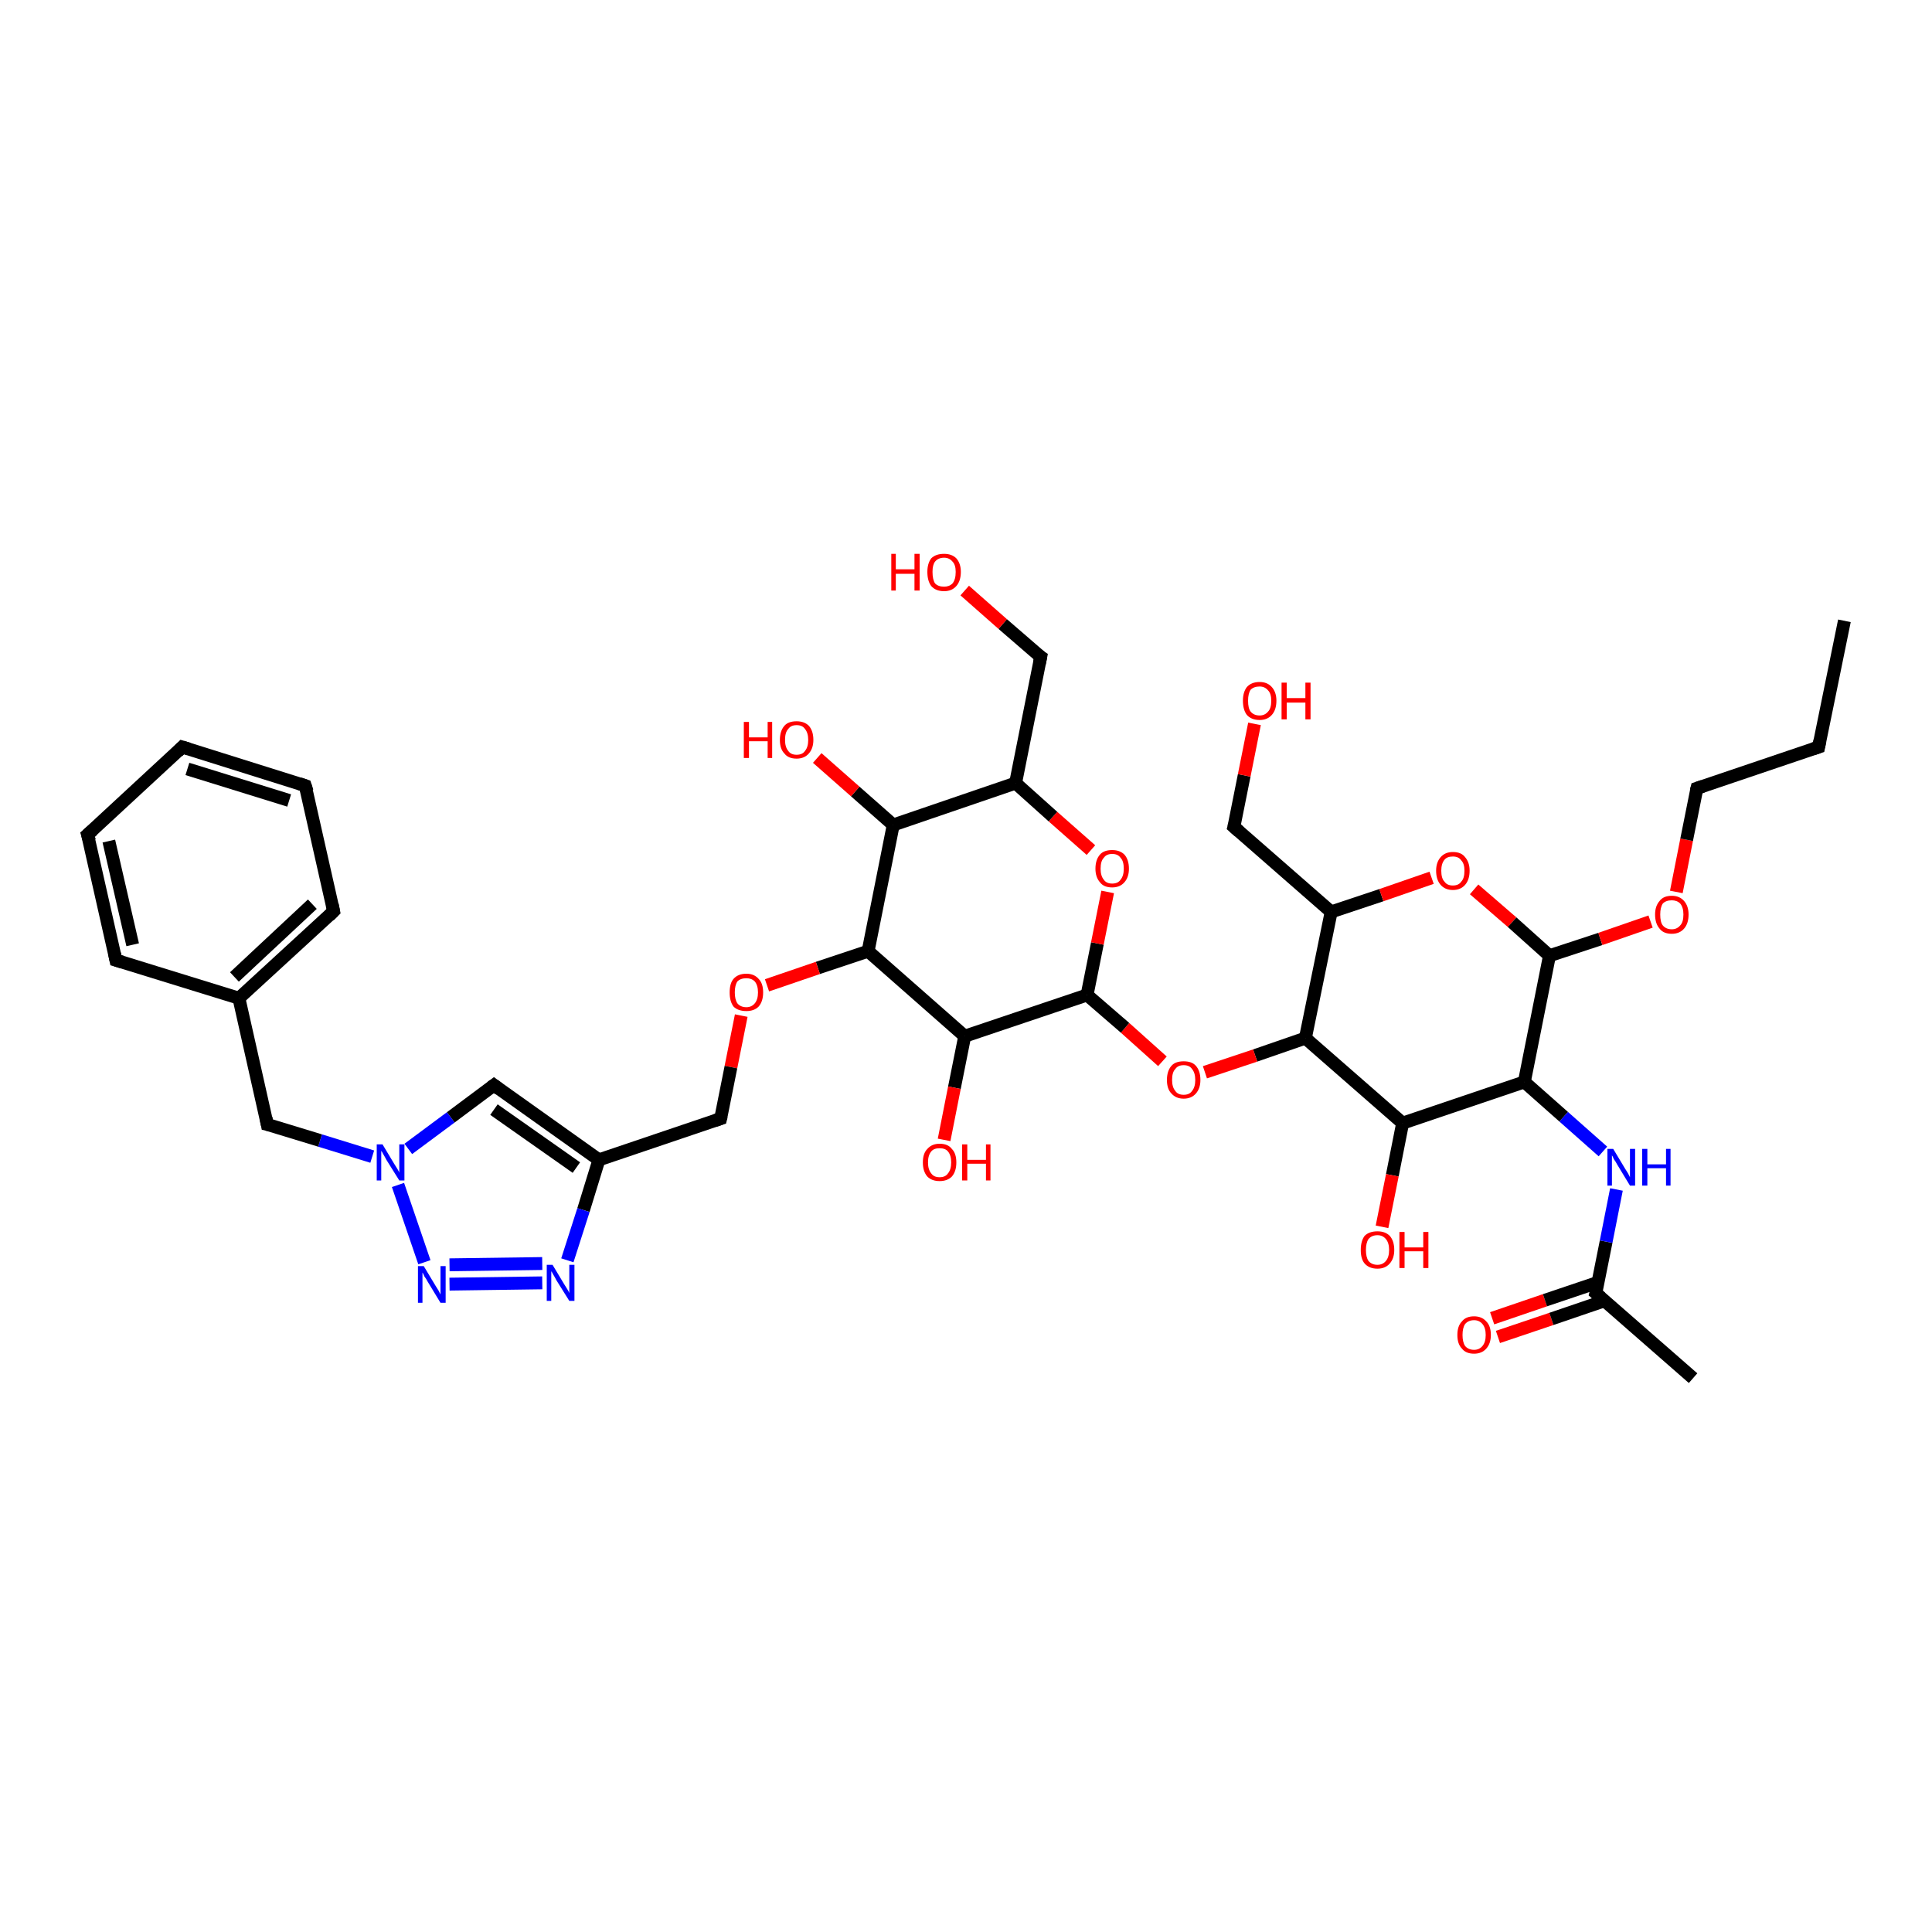 <?xml version='1.0' encoding='iso-8859-1'?>
<svg version='1.1' baseProfile='full'
              xmlns='http://www.w3.org/2000/svg'
                      xmlns:rdkit='http://www.rdkit.org/xml'
                      xmlns:xlink='http://www.w3.org/1999/xlink'
                  xml:space='preserve'
width='300px' height='300px' viewBox='0 0 300 300'>
<!-- END OF HEADER -->
<rect style='opacity:1.0;fill:#FFFFFF;stroke:none' width='300.0' height='300.0' x='0.0' y='0.0'> </rect>
<path class='bond-0 atom-0 atom-1' d='M 231.7,204.7 L 239.9,201.9' style='fill:none;fill-rule:evenodd;stroke:#FF0000;stroke-width:2.0px;stroke-linecap:butt;stroke-linejoin:miter;stroke-opacity:1' />
<path class='bond-0 atom-0 atom-1' d='M 239.9,201.9 L 248.2,199.1' style='fill:none;fill-rule:evenodd;stroke:#000000;stroke-width:2.0px;stroke-linecap:butt;stroke-linejoin:miter;stroke-opacity:1' />
<path class='bond-0 atom-0 atom-1' d='M 232.6,207.6 L 240.9,204.8' style='fill:none;fill-rule:evenodd;stroke:#FF0000;stroke-width:2.0px;stroke-linecap:butt;stroke-linejoin:miter;stroke-opacity:1' />
<path class='bond-0 atom-0 atom-1' d='M 240.9,204.8 L 249.1,202.0' style='fill:none;fill-rule:evenodd;stroke:#000000;stroke-width:2.0px;stroke-linecap:butt;stroke-linejoin:miter;stroke-opacity:1' />
<path class='bond-1 atom-1 atom-2' d='M 247.8,200.8 L 249.4,192.8' style='fill:none;fill-rule:evenodd;stroke:#000000;stroke-width:2.0px;stroke-linecap:butt;stroke-linejoin:miter;stroke-opacity:1' />
<path class='bond-1 atom-1 atom-2' d='M 249.4,192.8 L 251.0,184.7' style='fill:none;fill-rule:evenodd;stroke:#0000FF;stroke-width:2.0px;stroke-linecap:butt;stroke-linejoin:miter;stroke-opacity:1' />
<path class='bond-2 atom-2 atom-3' d='M 248.9,178.8 L 242.8,173.4' style='fill:none;fill-rule:evenodd;stroke:#0000FF;stroke-width:2.0px;stroke-linecap:butt;stroke-linejoin:miter;stroke-opacity:1' />
<path class='bond-2 atom-2 atom-3' d='M 242.8,173.4 L 236.7,168.0' style='fill:none;fill-rule:evenodd;stroke:#000000;stroke-width:2.0px;stroke-linecap:butt;stroke-linejoin:miter;stroke-opacity:1' />
<path class='bond-3 atom-3 atom-4' d='M 236.7,168.0 L 217.8,174.4' style='fill:none;fill-rule:evenodd;stroke:#000000;stroke-width:2.0px;stroke-linecap:butt;stroke-linejoin:miter;stroke-opacity:1' />
<path class='bond-4 atom-4 atom-5' d='M 217.8,174.4 L 216.2,182.5' style='fill:none;fill-rule:evenodd;stroke:#000000;stroke-width:2.0px;stroke-linecap:butt;stroke-linejoin:miter;stroke-opacity:1' />
<path class='bond-4 atom-4 atom-5' d='M 216.2,182.5 L 214.6,190.5' style='fill:none;fill-rule:evenodd;stroke:#FF0000;stroke-width:2.0px;stroke-linecap:butt;stroke-linejoin:miter;stroke-opacity:1' />
<path class='bond-5 atom-4 atom-6' d='M 217.8,174.4 L 202.7,161.2' style='fill:none;fill-rule:evenodd;stroke:#000000;stroke-width:2.0px;stroke-linecap:butt;stroke-linejoin:miter;stroke-opacity:1' />
<path class='bond-6 atom-6 atom-7' d='M 202.7,161.2 L 194.9,163.9' style='fill:none;fill-rule:evenodd;stroke:#000000;stroke-width:2.0px;stroke-linecap:butt;stroke-linejoin:miter;stroke-opacity:1' />
<path class='bond-6 atom-6 atom-7' d='M 194.9,163.9 L 187.1,166.5' style='fill:none;fill-rule:evenodd;stroke:#FF0000;stroke-width:2.0px;stroke-linecap:butt;stroke-linejoin:miter;stroke-opacity:1' />
<path class='bond-7 atom-7 atom-8' d='M 180.5,164.8 L 174.7,159.6' style='fill:none;fill-rule:evenodd;stroke:#FF0000;stroke-width:2.0px;stroke-linecap:butt;stroke-linejoin:miter;stroke-opacity:1' />
<path class='bond-7 atom-7 atom-8' d='M 174.7,159.6 L 168.8,154.5' style='fill:none;fill-rule:evenodd;stroke:#000000;stroke-width:2.0px;stroke-linecap:butt;stroke-linejoin:miter;stroke-opacity:1' />
<path class='bond-8 atom-8 atom-9' d='M 168.8,154.5 L 170.4,146.5' style='fill:none;fill-rule:evenodd;stroke:#000000;stroke-width:2.0px;stroke-linecap:butt;stroke-linejoin:miter;stroke-opacity:1' />
<path class='bond-8 atom-8 atom-9' d='M 170.4,146.5 L 172.0,138.5' style='fill:none;fill-rule:evenodd;stroke:#FF0000;stroke-width:2.0px;stroke-linecap:butt;stroke-linejoin:miter;stroke-opacity:1' />
<path class='bond-9 atom-9 atom-10' d='M 169.4,132.0 L 163.5,126.8' style='fill:none;fill-rule:evenodd;stroke:#FF0000;stroke-width:2.0px;stroke-linecap:butt;stroke-linejoin:miter;stroke-opacity:1' />
<path class='bond-9 atom-9 atom-10' d='M 163.5,126.8 L 157.7,121.6' style='fill:none;fill-rule:evenodd;stroke:#000000;stroke-width:2.0px;stroke-linecap:butt;stroke-linejoin:miter;stroke-opacity:1' />
<path class='bond-10 atom-10 atom-11' d='M 157.7,121.6 L 138.7,128.1' style='fill:none;fill-rule:evenodd;stroke:#000000;stroke-width:2.0px;stroke-linecap:butt;stroke-linejoin:miter;stroke-opacity:1' />
<path class='bond-11 atom-11 atom-12' d='M 138.7,128.1 L 132.8,122.9' style='fill:none;fill-rule:evenodd;stroke:#000000;stroke-width:2.0px;stroke-linecap:butt;stroke-linejoin:miter;stroke-opacity:1' />
<path class='bond-11 atom-11 atom-12' d='M 132.8,122.9 L 126.9,117.7' style='fill:none;fill-rule:evenodd;stroke:#FF0000;stroke-width:2.0px;stroke-linecap:butt;stroke-linejoin:miter;stroke-opacity:1' />
<path class='bond-12 atom-11 atom-13' d='M 138.7,128.1 L 134.8,147.7' style='fill:none;fill-rule:evenodd;stroke:#000000;stroke-width:2.0px;stroke-linecap:butt;stroke-linejoin:miter;stroke-opacity:1' />
<path class='bond-13 atom-13 atom-14' d='M 134.8,147.7 L 127.0,150.3' style='fill:none;fill-rule:evenodd;stroke:#000000;stroke-width:2.0px;stroke-linecap:butt;stroke-linejoin:miter;stroke-opacity:1' />
<path class='bond-13 atom-13 atom-14' d='M 127.0,150.3 L 119.1,153.0' style='fill:none;fill-rule:evenodd;stroke:#FF0000;stroke-width:2.0px;stroke-linecap:butt;stroke-linejoin:miter;stroke-opacity:1' />
<path class='bond-14 atom-14 atom-15' d='M 115.1,157.7 L 113.5,165.7' style='fill:none;fill-rule:evenodd;stroke:#FF0000;stroke-width:2.0px;stroke-linecap:butt;stroke-linejoin:miter;stroke-opacity:1' />
<path class='bond-14 atom-14 atom-15' d='M 113.5,165.7 L 111.9,173.7' style='fill:none;fill-rule:evenodd;stroke:#000000;stroke-width:2.0px;stroke-linecap:butt;stroke-linejoin:miter;stroke-opacity:1' />
<path class='bond-15 atom-15 atom-16' d='M 111.9,173.7 L 93.0,180.1' style='fill:none;fill-rule:evenodd;stroke:#000000;stroke-width:2.0px;stroke-linecap:butt;stroke-linejoin:miter;stroke-opacity:1' />
<path class='bond-16 atom-16 atom-17' d='M 93.0,180.1 L 90.6,187.9' style='fill:none;fill-rule:evenodd;stroke:#000000;stroke-width:2.0px;stroke-linecap:butt;stroke-linejoin:miter;stroke-opacity:1' />
<path class='bond-16 atom-16 atom-17' d='M 90.6,187.9 L 88.1,195.7' style='fill:none;fill-rule:evenodd;stroke:#0000FF;stroke-width:2.0px;stroke-linecap:butt;stroke-linejoin:miter;stroke-opacity:1' />
<path class='bond-17 atom-17 atom-18' d='M 84.2,199.2 L 69.8,199.4' style='fill:none;fill-rule:evenodd;stroke:#0000FF;stroke-width:2.0px;stroke-linecap:butt;stroke-linejoin:miter;stroke-opacity:1' />
<path class='bond-17 atom-17 atom-18' d='M 84.2,196.2 L 69.8,196.4' style='fill:none;fill-rule:evenodd;stroke:#0000FF;stroke-width:2.0px;stroke-linecap:butt;stroke-linejoin:miter;stroke-opacity:1' />
<path class='bond-18 atom-18 atom-19' d='M 65.9,196.0 L 61.8,184.0' style='fill:none;fill-rule:evenodd;stroke:#0000FF;stroke-width:2.0px;stroke-linecap:butt;stroke-linejoin:miter;stroke-opacity:1' />
<path class='bond-19 atom-19 atom-20' d='M 63.4,178.4 L 70.0,173.5' style='fill:none;fill-rule:evenodd;stroke:#0000FF;stroke-width:2.0px;stroke-linecap:butt;stroke-linejoin:miter;stroke-opacity:1' />
<path class='bond-19 atom-19 atom-20' d='M 70.0,173.5 L 76.7,168.5' style='fill:none;fill-rule:evenodd;stroke:#000000;stroke-width:2.0px;stroke-linecap:butt;stroke-linejoin:miter;stroke-opacity:1' />
<path class='bond-20 atom-19 atom-21' d='M 57.8,179.6 L 49.7,177.1' style='fill:none;fill-rule:evenodd;stroke:#0000FF;stroke-width:2.0px;stroke-linecap:butt;stroke-linejoin:miter;stroke-opacity:1' />
<path class='bond-20 atom-19 atom-21' d='M 49.7,177.1 L 41.5,174.6' style='fill:none;fill-rule:evenodd;stroke:#000000;stroke-width:2.0px;stroke-linecap:butt;stroke-linejoin:miter;stroke-opacity:1' />
<path class='bond-21 atom-21 atom-22' d='M 41.5,174.6 L 37.1,155.0' style='fill:none;fill-rule:evenodd;stroke:#000000;stroke-width:2.0px;stroke-linecap:butt;stroke-linejoin:miter;stroke-opacity:1' />
<path class='bond-22 atom-22 atom-23' d='M 37.1,155.0 L 51.8,141.5' style='fill:none;fill-rule:evenodd;stroke:#000000;stroke-width:2.0px;stroke-linecap:butt;stroke-linejoin:miter;stroke-opacity:1' />
<path class='bond-22 atom-22 atom-23' d='M 36.4,151.7 L 48.5,140.4' style='fill:none;fill-rule:evenodd;stroke:#000000;stroke-width:2.0px;stroke-linecap:butt;stroke-linejoin:miter;stroke-opacity:1' />
<path class='bond-23 atom-23 atom-24' d='M 51.8,141.5 L 47.4,122.0' style='fill:none;fill-rule:evenodd;stroke:#000000;stroke-width:2.0px;stroke-linecap:butt;stroke-linejoin:miter;stroke-opacity:1' />
<path class='bond-24 atom-24 atom-25' d='M 47.4,122.0 L 28.3,116.0' style='fill:none;fill-rule:evenodd;stroke:#000000;stroke-width:2.0px;stroke-linecap:butt;stroke-linejoin:miter;stroke-opacity:1' />
<path class='bond-24 atom-24 atom-25' d='M 44.9,124.3 L 29.1,119.4' style='fill:none;fill-rule:evenodd;stroke:#000000;stroke-width:2.0px;stroke-linecap:butt;stroke-linejoin:miter;stroke-opacity:1' />
<path class='bond-25 atom-25 atom-26' d='M 28.3,116.0 L 13.6,129.6' style='fill:none;fill-rule:evenodd;stroke:#000000;stroke-width:2.0px;stroke-linecap:butt;stroke-linejoin:miter;stroke-opacity:1' />
<path class='bond-26 atom-26 atom-27' d='M 13.6,129.6 L 18.0,149.1' style='fill:none;fill-rule:evenodd;stroke:#000000;stroke-width:2.0px;stroke-linecap:butt;stroke-linejoin:miter;stroke-opacity:1' />
<path class='bond-26 atom-26 atom-27' d='M 16.9,130.6 L 20.6,146.7' style='fill:none;fill-rule:evenodd;stroke:#000000;stroke-width:2.0px;stroke-linecap:butt;stroke-linejoin:miter;stroke-opacity:1' />
<path class='bond-27 atom-13 atom-28' d='M 134.8,147.7 L 149.8,160.9' style='fill:none;fill-rule:evenodd;stroke:#000000;stroke-width:2.0px;stroke-linecap:butt;stroke-linejoin:miter;stroke-opacity:1' />
<path class='bond-28 atom-28 atom-29' d='M 149.8,160.9 L 148.2,168.9' style='fill:none;fill-rule:evenodd;stroke:#000000;stroke-width:2.0px;stroke-linecap:butt;stroke-linejoin:miter;stroke-opacity:1' />
<path class='bond-28 atom-28 atom-29' d='M 148.2,168.9 L 146.6,177.0' style='fill:none;fill-rule:evenodd;stroke:#FF0000;stroke-width:2.0px;stroke-linecap:butt;stroke-linejoin:miter;stroke-opacity:1' />
<path class='bond-29 atom-10 atom-30' d='M 157.7,121.6 L 161.6,102.0' style='fill:none;fill-rule:evenodd;stroke:#000000;stroke-width:2.0px;stroke-linecap:butt;stroke-linejoin:miter;stroke-opacity:1' />
<path class='bond-30 atom-30 atom-31' d='M 161.6,102.0 L 155.7,96.9' style='fill:none;fill-rule:evenodd;stroke:#000000;stroke-width:2.0px;stroke-linecap:butt;stroke-linejoin:miter;stroke-opacity:1' />
<path class='bond-30 atom-30 atom-31' d='M 155.7,96.9 L 149.8,91.7' style='fill:none;fill-rule:evenodd;stroke:#FF0000;stroke-width:2.0px;stroke-linecap:butt;stroke-linejoin:miter;stroke-opacity:1' />
<path class='bond-31 atom-6 atom-32' d='M 202.7,161.2 L 206.7,141.6' style='fill:none;fill-rule:evenodd;stroke:#000000;stroke-width:2.0px;stroke-linecap:butt;stroke-linejoin:miter;stroke-opacity:1' />
<path class='bond-32 atom-32 atom-33' d='M 206.7,141.6 L 214.5,139.0' style='fill:none;fill-rule:evenodd;stroke:#000000;stroke-width:2.0px;stroke-linecap:butt;stroke-linejoin:miter;stroke-opacity:1' />
<path class='bond-32 atom-32 atom-33' d='M 214.5,139.0 L 222.3,136.3' style='fill:none;fill-rule:evenodd;stroke:#FF0000;stroke-width:2.0px;stroke-linecap:butt;stroke-linejoin:miter;stroke-opacity:1' />
<path class='bond-33 atom-33 atom-34' d='M 228.9,138.1 L 234.8,143.2' style='fill:none;fill-rule:evenodd;stroke:#FF0000;stroke-width:2.0px;stroke-linecap:butt;stroke-linejoin:miter;stroke-opacity:1' />
<path class='bond-33 atom-33 atom-34' d='M 234.8,143.2 L 240.6,148.4' style='fill:none;fill-rule:evenodd;stroke:#000000;stroke-width:2.0px;stroke-linecap:butt;stroke-linejoin:miter;stroke-opacity:1' />
<path class='bond-34 atom-34 atom-35' d='M 240.6,148.4 L 248.5,145.8' style='fill:none;fill-rule:evenodd;stroke:#000000;stroke-width:2.0px;stroke-linecap:butt;stroke-linejoin:miter;stroke-opacity:1' />
<path class='bond-34 atom-34 atom-35' d='M 248.5,145.8 L 256.3,143.1' style='fill:none;fill-rule:evenodd;stroke:#FF0000;stroke-width:2.0px;stroke-linecap:butt;stroke-linejoin:miter;stroke-opacity:1' />
<path class='bond-35 atom-35 atom-36' d='M 260.3,138.5 L 261.9,130.4' style='fill:none;fill-rule:evenodd;stroke:#FF0000;stroke-width:2.0px;stroke-linecap:butt;stroke-linejoin:miter;stroke-opacity:1' />
<path class='bond-35 atom-35 atom-36' d='M 261.9,130.4 L 263.5,122.4' style='fill:none;fill-rule:evenodd;stroke:#000000;stroke-width:2.0px;stroke-linecap:butt;stroke-linejoin:miter;stroke-opacity:1' />
<path class='bond-36 atom-36 atom-37' d='M 263.5,122.4 L 282.4,116.0' style='fill:none;fill-rule:evenodd;stroke:#000000;stroke-width:2.0px;stroke-linecap:butt;stroke-linejoin:miter;stroke-opacity:1' />
<path class='bond-37 atom-37 atom-38' d='M 282.4,116.0 L 286.4,96.4' style='fill:none;fill-rule:evenodd;stroke:#000000;stroke-width:2.0px;stroke-linecap:butt;stroke-linejoin:miter;stroke-opacity:1' />
<path class='bond-38 atom-32 atom-39' d='M 206.7,141.6 L 191.6,128.4' style='fill:none;fill-rule:evenodd;stroke:#000000;stroke-width:2.0px;stroke-linecap:butt;stroke-linejoin:miter;stroke-opacity:1' />
<path class='bond-39 atom-39 atom-40' d='M 191.6,128.4 L 193.2,120.4' style='fill:none;fill-rule:evenodd;stroke:#000000;stroke-width:2.0px;stroke-linecap:butt;stroke-linejoin:miter;stroke-opacity:1' />
<path class='bond-39 atom-39 atom-40' d='M 193.2,120.4 L 194.8,112.4' style='fill:none;fill-rule:evenodd;stroke:#FF0000;stroke-width:2.0px;stroke-linecap:butt;stroke-linejoin:miter;stroke-opacity:1' />
<path class='bond-40 atom-1 atom-41' d='M 247.8,200.8 L 262.9,214.0' style='fill:none;fill-rule:evenodd;stroke:#000000;stroke-width:2.0px;stroke-linecap:butt;stroke-linejoin:miter;stroke-opacity:1' />
<path class='bond-41 atom-20 atom-16' d='M 76.7,168.5 L 93.0,180.1' style='fill:none;fill-rule:evenodd;stroke:#000000;stroke-width:2.0px;stroke-linecap:butt;stroke-linejoin:miter;stroke-opacity:1' />
<path class='bond-41 atom-20 atom-16' d='M 76.7,172.3 L 89.5,181.3' style='fill:none;fill-rule:evenodd;stroke:#000000;stroke-width:2.0px;stroke-linecap:butt;stroke-linejoin:miter;stroke-opacity:1' />
<path class='bond-42 atom-27 atom-22' d='M 18.0,149.1 L 37.1,155.0' style='fill:none;fill-rule:evenodd;stroke:#000000;stroke-width:2.0px;stroke-linecap:butt;stroke-linejoin:miter;stroke-opacity:1' />
<path class='bond-43 atom-28 atom-8' d='M 149.8,160.9 L 168.8,154.5' style='fill:none;fill-rule:evenodd;stroke:#000000;stroke-width:2.0px;stroke-linecap:butt;stroke-linejoin:miter;stroke-opacity:1' />
<path class='bond-44 atom-34 atom-3' d='M 240.6,148.4 L 236.7,168.0' style='fill:none;fill-rule:evenodd;stroke:#000000;stroke-width:2.0px;stroke-linecap:butt;stroke-linejoin:miter;stroke-opacity:1' />
<path d='M 247.9,200.4 L 247.8,200.8 L 248.6,201.5' style='fill:none;stroke:#000000;stroke-width:2.0px;stroke-linecap:butt;stroke-linejoin:miter;stroke-opacity:1;' />
<path d='M 112.0,173.3 L 111.9,173.7 L 111.0,174.0' style='fill:none;stroke:#000000;stroke-width:2.0px;stroke-linecap:butt;stroke-linejoin:miter;stroke-opacity:1;' />
<path d='M 76.3,168.8 L 76.7,168.5 L 77.5,169.1' style='fill:none;stroke:#000000;stroke-width:2.0px;stroke-linecap:butt;stroke-linejoin:miter;stroke-opacity:1;' />
<path d='M 41.9,174.7 L 41.5,174.6 L 41.3,173.6' style='fill:none;stroke:#000000;stroke-width:2.0px;stroke-linecap:butt;stroke-linejoin:miter;stroke-opacity:1;' />
<path d='M 51.1,142.2 L 51.8,141.5 L 51.6,140.5' style='fill:none;stroke:#000000;stroke-width:2.0px;stroke-linecap:butt;stroke-linejoin:miter;stroke-opacity:1;' />
<path d='M 47.7,122.9 L 47.4,122.0 L 46.5,121.7' style='fill:none;stroke:#000000;stroke-width:2.0px;stroke-linecap:butt;stroke-linejoin:miter;stroke-opacity:1;' />
<path d='M 29.3,116.3 L 28.3,116.0 L 27.6,116.7' style='fill:none;stroke:#000000;stroke-width:2.0px;stroke-linecap:butt;stroke-linejoin:miter;stroke-opacity:1;' />
<path d='M 14.4,128.9 L 13.6,129.6 L 13.9,130.6' style='fill:none;stroke:#000000;stroke-width:2.0px;stroke-linecap:butt;stroke-linejoin:miter;stroke-opacity:1;' />
<path d='M 17.8,148.1 L 18.0,149.1 L 19.0,149.4' style='fill:none;stroke:#000000;stroke-width:2.0px;stroke-linecap:butt;stroke-linejoin:miter;stroke-opacity:1;' />
<path d='M 161.4,103.0 L 161.6,102.0 L 161.3,101.8' style='fill:none;stroke:#000000;stroke-width:2.0px;stroke-linecap:butt;stroke-linejoin:miter;stroke-opacity:1;' />
<path d='M 263.4,122.8 L 263.5,122.4 L 264.4,122.1' style='fill:none;stroke:#000000;stroke-width:2.0px;stroke-linecap:butt;stroke-linejoin:miter;stroke-opacity:1;' />
<path d='M 281.5,116.3 L 282.4,116.0 L 282.6,115.0' style='fill:none;stroke:#000000;stroke-width:2.0px;stroke-linecap:butt;stroke-linejoin:miter;stroke-opacity:1;' />
<path d='M 192.4,129.1 L 191.6,128.4 L 191.7,128.0' style='fill:none;stroke:#000000;stroke-width:2.0px;stroke-linecap:butt;stroke-linejoin:miter;stroke-opacity:1;' />
<path class='atom-0' d='M 226.3 207.3
Q 226.3 205.9, 227.0 205.2
Q 227.6 204.4, 228.9 204.4
Q 230.1 204.4, 230.8 205.2
Q 231.5 205.9, 231.5 207.3
Q 231.5 208.6, 230.8 209.4
Q 230.1 210.2, 228.9 210.2
Q 227.6 210.2, 227.0 209.4
Q 226.3 208.7, 226.3 207.3
M 228.9 209.6
Q 229.7 209.6, 230.2 209.0
Q 230.7 208.4, 230.7 207.3
Q 230.7 206.2, 230.2 205.6
Q 229.7 205.0, 228.9 205.0
Q 228.0 205.0, 227.5 205.6
Q 227.1 206.2, 227.1 207.3
Q 227.1 208.4, 227.5 209.0
Q 228.0 209.6, 228.9 209.6
' fill='#FF0000'/>
<path class='atom-2' d='M 250.5 178.4
L 252.3 181.4
Q 252.5 181.7, 252.8 182.2
Q 253.1 182.8, 253.1 182.8
L 253.1 178.4
L 253.9 178.4
L 253.9 184.1
L 253.1 184.1
L 251.1 180.8
Q 250.9 180.4, 250.6 180.0
Q 250.4 179.5, 250.3 179.4
L 250.3 184.1
L 249.6 184.1
L 249.6 178.4
L 250.5 178.4
' fill='#0000FF'/>
<path class='atom-2' d='M 255.0 178.4
L 255.8 178.4
L 255.8 180.8
L 258.7 180.8
L 258.7 178.4
L 259.4 178.4
L 259.4 184.1
L 258.7 184.1
L 258.7 181.4
L 255.8 181.4
L 255.8 184.1
L 255.0 184.1
L 255.0 178.4
' fill='#0000FF'/>
<path class='atom-5' d='M 211.3 194.1
Q 211.3 192.7, 211.9 191.9
Q 212.6 191.2, 213.9 191.2
Q 215.1 191.2, 215.8 191.9
Q 216.5 192.7, 216.5 194.1
Q 216.5 195.4, 215.8 196.2
Q 215.1 197.0, 213.9 197.0
Q 212.6 197.0, 211.9 196.2
Q 211.3 195.5, 211.3 194.1
M 213.9 196.4
Q 214.7 196.4, 215.2 195.8
Q 215.7 195.2, 215.7 194.1
Q 215.7 193.0, 215.2 192.4
Q 214.7 191.8, 213.9 191.8
Q 213.0 191.8, 212.5 192.4
Q 212.1 193.0, 212.1 194.1
Q 212.1 195.2, 212.5 195.8
Q 213.0 196.4, 213.9 196.4
' fill='#FF0000'/>
<path class='atom-5' d='M 217.3 191.3
L 218.1 191.3
L 218.1 193.7
L 221.0 193.7
L 221.0 191.3
L 221.8 191.3
L 221.8 196.9
L 221.0 196.9
L 221.0 194.3
L 218.1 194.3
L 218.1 196.9
L 217.3 196.9
L 217.3 191.3
' fill='#FF0000'/>
<path class='atom-7' d='M 181.2 167.7
Q 181.2 166.3, 181.9 165.5
Q 182.5 164.8, 183.8 164.8
Q 185.1 164.8, 185.7 165.5
Q 186.4 166.3, 186.4 167.7
Q 186.4 169.0, 185.7 169.8
Q 185.0 170.6, 183.8 170.6
Q 182.6 170.6, 181.9 169.8
Q 181.2 169.1, 181.2 167.7
M 183.8 170.0
Q 184.7 170.0, 185.1 169.4
Q 185.6 168.8, 185.6 167.7
Q 185.6 166.6, 185.1 166.0
Q 184.7 165.4, 183.8 165.4
Q 182.9 165.4, 182.5 166.0
Q 182.0 166.5, 182.0 167.7
Q 182.0 168.8, 182.5 169.4
Q 182.9 170.0, 183.8 170.0
' fill='#FF0000'/>
<path class='atom-9' d='M 170.1 134.9
Q 170.1 133.5, 170.8 132.7
Q 171.4 132.0, 172.7 132.0
Q 173.9 132.0, 174.6 132.7
Q 175.3 133.5, 175.3 134.9
Q 175.3 136.2, 174.6 137.0
Q 173.9 137.8, 172.7 137.8
Q 171.4 137.8, 170.8 137.0
Q 170.1 136.2, 170.1 134.9
M 172.7 137.2
Q 173.6 137.2, 174.0 136.6
Q 174.5 136.0, 174.5 134.9
Q 174.5 133.7, 174.0 133.2
Q 173.6 132.6, 172.7 132.6
Q 171.8 132.6, 171.4 133.2
Q 170.9 133.7, 170.9 134.9
Q 170.9 136.0, 171.4 136.6
Q 171.8 137.2, 172.7 137.2
' fill='#FF0000'/>
<path class='atom-12' d='M 115.5 112.1
L 116.3 112.1
L 116.3 114.5
L 119.2 114.5
L 119.2 112.1
L 119.9 112.1
L 119.9 117.7
L 119.2 117.7
L 119.2 115.1
L 116.3 115.1
L 116.3 117.7
L 115.5 117.7
L 115.5 112.1
' fill='#FF0000'/>
<path class='atom-12' d='M 121.1 114.9
Q 121.1 113.5, 121.8 112.7
Q 122.4 112.0, 123.7 112.0
Q 124.9 112.0, 125.6 112.7
Q 126.3 113.5, 126.3 114.9
Q 126.3 116.2, 125.6 117.0
Q 124.9 117.8, 123.7 117.8
Q 122.4 117.8, 121.8 117.0
Q 121.1 116.3, 121.1 114.9
M 123.7 117.2
Q 124.6 117.2, 125.0 116.6
Q 125.5 116.0, 125.5 114.9
Q 125.5 113.8, 125.0 113.2
Q 124.6 112.6, 123.7 112.6
Q 122.8 112.6, 122.4 113.2
Q 121.9 113.7, 121.9 114.9
Q 121.9 116.0, 122.4 116.6
Q 122.8 117.2, 123.7 117.2
' fill='#FF0000'/>
<path class='atom-14' d='M 113.3 154.1
Q 113.3 152.7, 113.9 152.0
Q 114.6 151.2, 115.9 151.2
Q 117.1 151.2, 117.8 152.0
Q 118.5 152.7, 118.5 154.1
Q 118.5 155.5, 117.8 156.3
Q 117.1 157.0, 115.9 157.0
Q 114.6 157.0, 113.9 156.3
Q 113.3 155.5, 113.3 154.1
M 115.9 156.4
Q 116.7 156.4, 117.2 155.8
Q 117.7 155.2, 117.7 154.1
Q 117.7 153.0, 117.2 152.4
Q 116.7 151.9, 115.9 151.9
Q 115.0 151.9, 114.5 152.4
Q 114.1 153.0, 114.1 154.1
Q 114.1 155.2, 114.5 155.8
Q 115.0 156.4, 115.9 156.4
' fill='#FF0000'/>
<path class='atom-17' d='M 85.8 196.4
L 87.6 199.4
Q 87.8 199.7, 88.1 200.2
Q 88.4 200.7, 88.4 200.8
L 88.4 196.4
L 89.2 196.4
L 89.2 202.0
L 88.4 202.0
L 86.4 198.8
Q 86.2 198.4, 85.9 197.9
Q 85.7 197.5, 85.6 197.4
L 85.6 202.0
L 84.9 202.0
L 84.9 196.4
L 85.8 196.4
' fill='#0000FF'/>
<path class='atom-18' d='M 65.8 196.6
L 67.6 199.6
Q 67.8 199.9, 68.1 200.4
Q 68.4 201.0, 68.4 201.0
L 68.4 196.6
L 69.2 196.6
L 69.2 202.3
L 68.4 202.3
L 66.4 199.0
Q 66.2 198.6, 65.9 198.2
Q 65.7 197.7, 65.6 197.6
L 65.6 202.3
L 64.9 202.3
L 64.9 196.6
L 65.8 196.6
' fill='#0000FF'/>
<path class='atom-19' d='M 59.4 177.7
L 61.2 180.7
Q 61.4 181.0, 61.7 181.5
Q 62.0 182.0, 62.0 182.1
L 62.0 177.7
L 62.8 177.7
L 62.8 183.3
L 62.0 183.3
L 60.0 180.1
Q 59.8 179.7, 59.5 179.2
Q 59.3 178.8, 59.2 178.7
L 59.2 183.3
L 58.5 183.3
L 58.5 177.7
L 59.4 177.7
' fill='#0000FF'/>
<path class='atom-29' d='M 143.3 180.5
Q 143.3 179.1, 144.0 178.4
Q 144.7 177.6, 145.9 177.6
Q 147.2 177.6, 147.8 178.4
Q 148.5 179.1, 148.5 180.5
Q 148.5 181.9, 147.8 182.7
Q 147.1 183.4, 145.9 183.4
Q 144.7 183.4, 144.0 182.7
Q 143.3 181.9, 143.3 180.5
M 145.9 182.8
Q 146.8 182.8, 147.2 182.2
Q 147.7 181.6, 147.7 180.5
Q 147.7 179.4, 147.2 178.8
Q 146.8 178.3, 145.9 178.3
Q 145.0 178.3, 144.6 178.8
Q 144.1 179.4, 144.1 180.5
Q 144.1 181.6, 144.6 182.2
Q 145.0 182.8, 145.9 182.8
' fill='#FF0000'/>
<path class='atom-29' d='M 149.4 177.7
L 150.2 177.7
L 150.2 180.1
L 153.1 180.1
L 153.1 177.7
L 153.8 177.7
L 153.8 183.3
L 153.1 183.3
L 153.1 180.7
L 150.2 180.7
L 150.2 183.3
L 149.4 183.3
L 149.4 177.7
' fill='#FF0000'/>
<path class='atom-31' d='M 138.4 86.0
L 139.1 86.0
L 139.1 88.4
L 142.0 88.4
L 142.0 86.0
L 142.8 86.0
L 142.8 91.7
L 142.0 91.7
L 142.0 89.1
L 139.1 89.1
L 139.1 91.7
L 138.4 91.7
L 138.4 86.0
' fill='#FF0000'/>
<path class='atom-31' d='M 144.0 88.8
Q 144.0 87.5, 144.6 86.7
Q 145.3 86.0, 146.6 86.0
Q 147.8 86.0, 148.5 86.7
Q 149.2 87.5, 149.2 88.8
Q 149.2 90.2, 148.5 91.0
Q 147.8 91.8, 146.6 91.8
Q 145.3 91.8, 144.6 91.0
Q 144.0 90.2, 144.0 88.8
M 146.6 91.1
Q 147.4 91.1, 147.9 90.6
Q 148.4 90.0, 148.4 88.8
Q 148.4 87.7, 147.9 87.2
Q 147.4 86.6, 146.6 86.6
Q 145.7 86.6, 145.2 87.2
Q 144.8 87.7, 144.8 88.8
Q 144.8 90.0, 145.2 90.6
Q 145.7 91.1, 146.6 91.1
' fill='#FF0000'/>
<path class='atom-33' d='M 223.0 135.2
Q 223.0 133.9, 223.7 133.1
Q 224.4 132.3, 225.6 132.3
Q 226.9 132.3, 227.5 133.1
Q 228.2 133.9, 228.2 135.2
Q 228.2 136.6, 227.5 137.4
Q 226.8 138.2, 225.6 138.2
Q 224.4 138.2, 223.7 137.4
Q 223.0 136.6, 223.0 135.2
M 225.6 137.5
Q 226.5 137.5, 226.9 136.9
Q 227.4 136.4, 227.4 135.2
Q 227.4 134.1, 226.9 133.6
Q 226.5 133.0, 225.6 133.0
Q 224.7 133.0, 224.3 133.5
Q 223.8 134.1, 223.8 135.2
Q 223.8 136.4, 224.3 136.9
Q 224.7 137.5, 225.6 137.5
' fill='#FF0000'/>
<path class='atom-35' d='M 257.0 142.0
Q 257.0 140.7, 257.7 139.9
Q 258.3 139.1, 259.6 139.1
Q 260.8 139.1, 261.5 139.9
Q 262.2 140.7, 262.2 142.0
Q 262.2 143.4, 261.5 144.2
Q 260.8 145.0, 259.6 145.0
Q 258.3 145.0, 257.7 144.2
Q 257.0 143.4, 257.0 142.0
M 259.6 144.3
Q 260.4 144.3, 260.9 143.7
Q 261.4 143.2, 261.4 142.0
Q 261.4 140.9, 260.9 140.3
Q 260.4 139.8, 259.6 139.8
Q 258.7 139.8, 258.2 140.3
Q 257.8 140.9, 257.8 142.0
Q 257.8 143.2, 258.2 143.7
Q 258.7 144.3, 259.6 144.3
' fill='#FF0000'/>
<path class='atom-40' d='M 193.0 108.8
Q 193.0 107.5, 193.6 106.7
Q 194.3 105.9, 195.6 105.9
Q 196.8 105.9, 197.5 106.7
Q 198.2 107.5, 198.2 108.8
Q 198.2 110.2, 197.5 111.0
Q 196.8 111.8, 195.6 111.8
Q 194.3 111.8, 193.6 111.0
Q 193.0 110.2, 193.0 108.8
M 195.6 111.1
Q 196.4 111.1, 196.9 110.5
Q 197.4 110.0, 197.4 108.8
Q 197.4 107.7, 196.9 107.2
Q 196.4 106.6, 195.6 106.6
Q 194.7 106.6, 194.2 107.1
Q 193.8 107.7, 193.8 108.8
Q 193.8 110.0, 194.2 110.5
Q 194.7 111.1, 195.6 111.1
' fill='#FF0000'/>
<path class='atom-40' d='M 199.0 106.0
L 199.8 106.0
L 199.8 108.4
L 202.7 108.4
L 202.7 106.0
L 203.5 106.0
L 203.5 111.7
L 202.7 111.7
L 202.7 109.1
L 199.8 109.1
L 199.8 111.7
L 199.0 111.7
L 199.0 106.0
' fill='#FF0000'/>
</svg>
